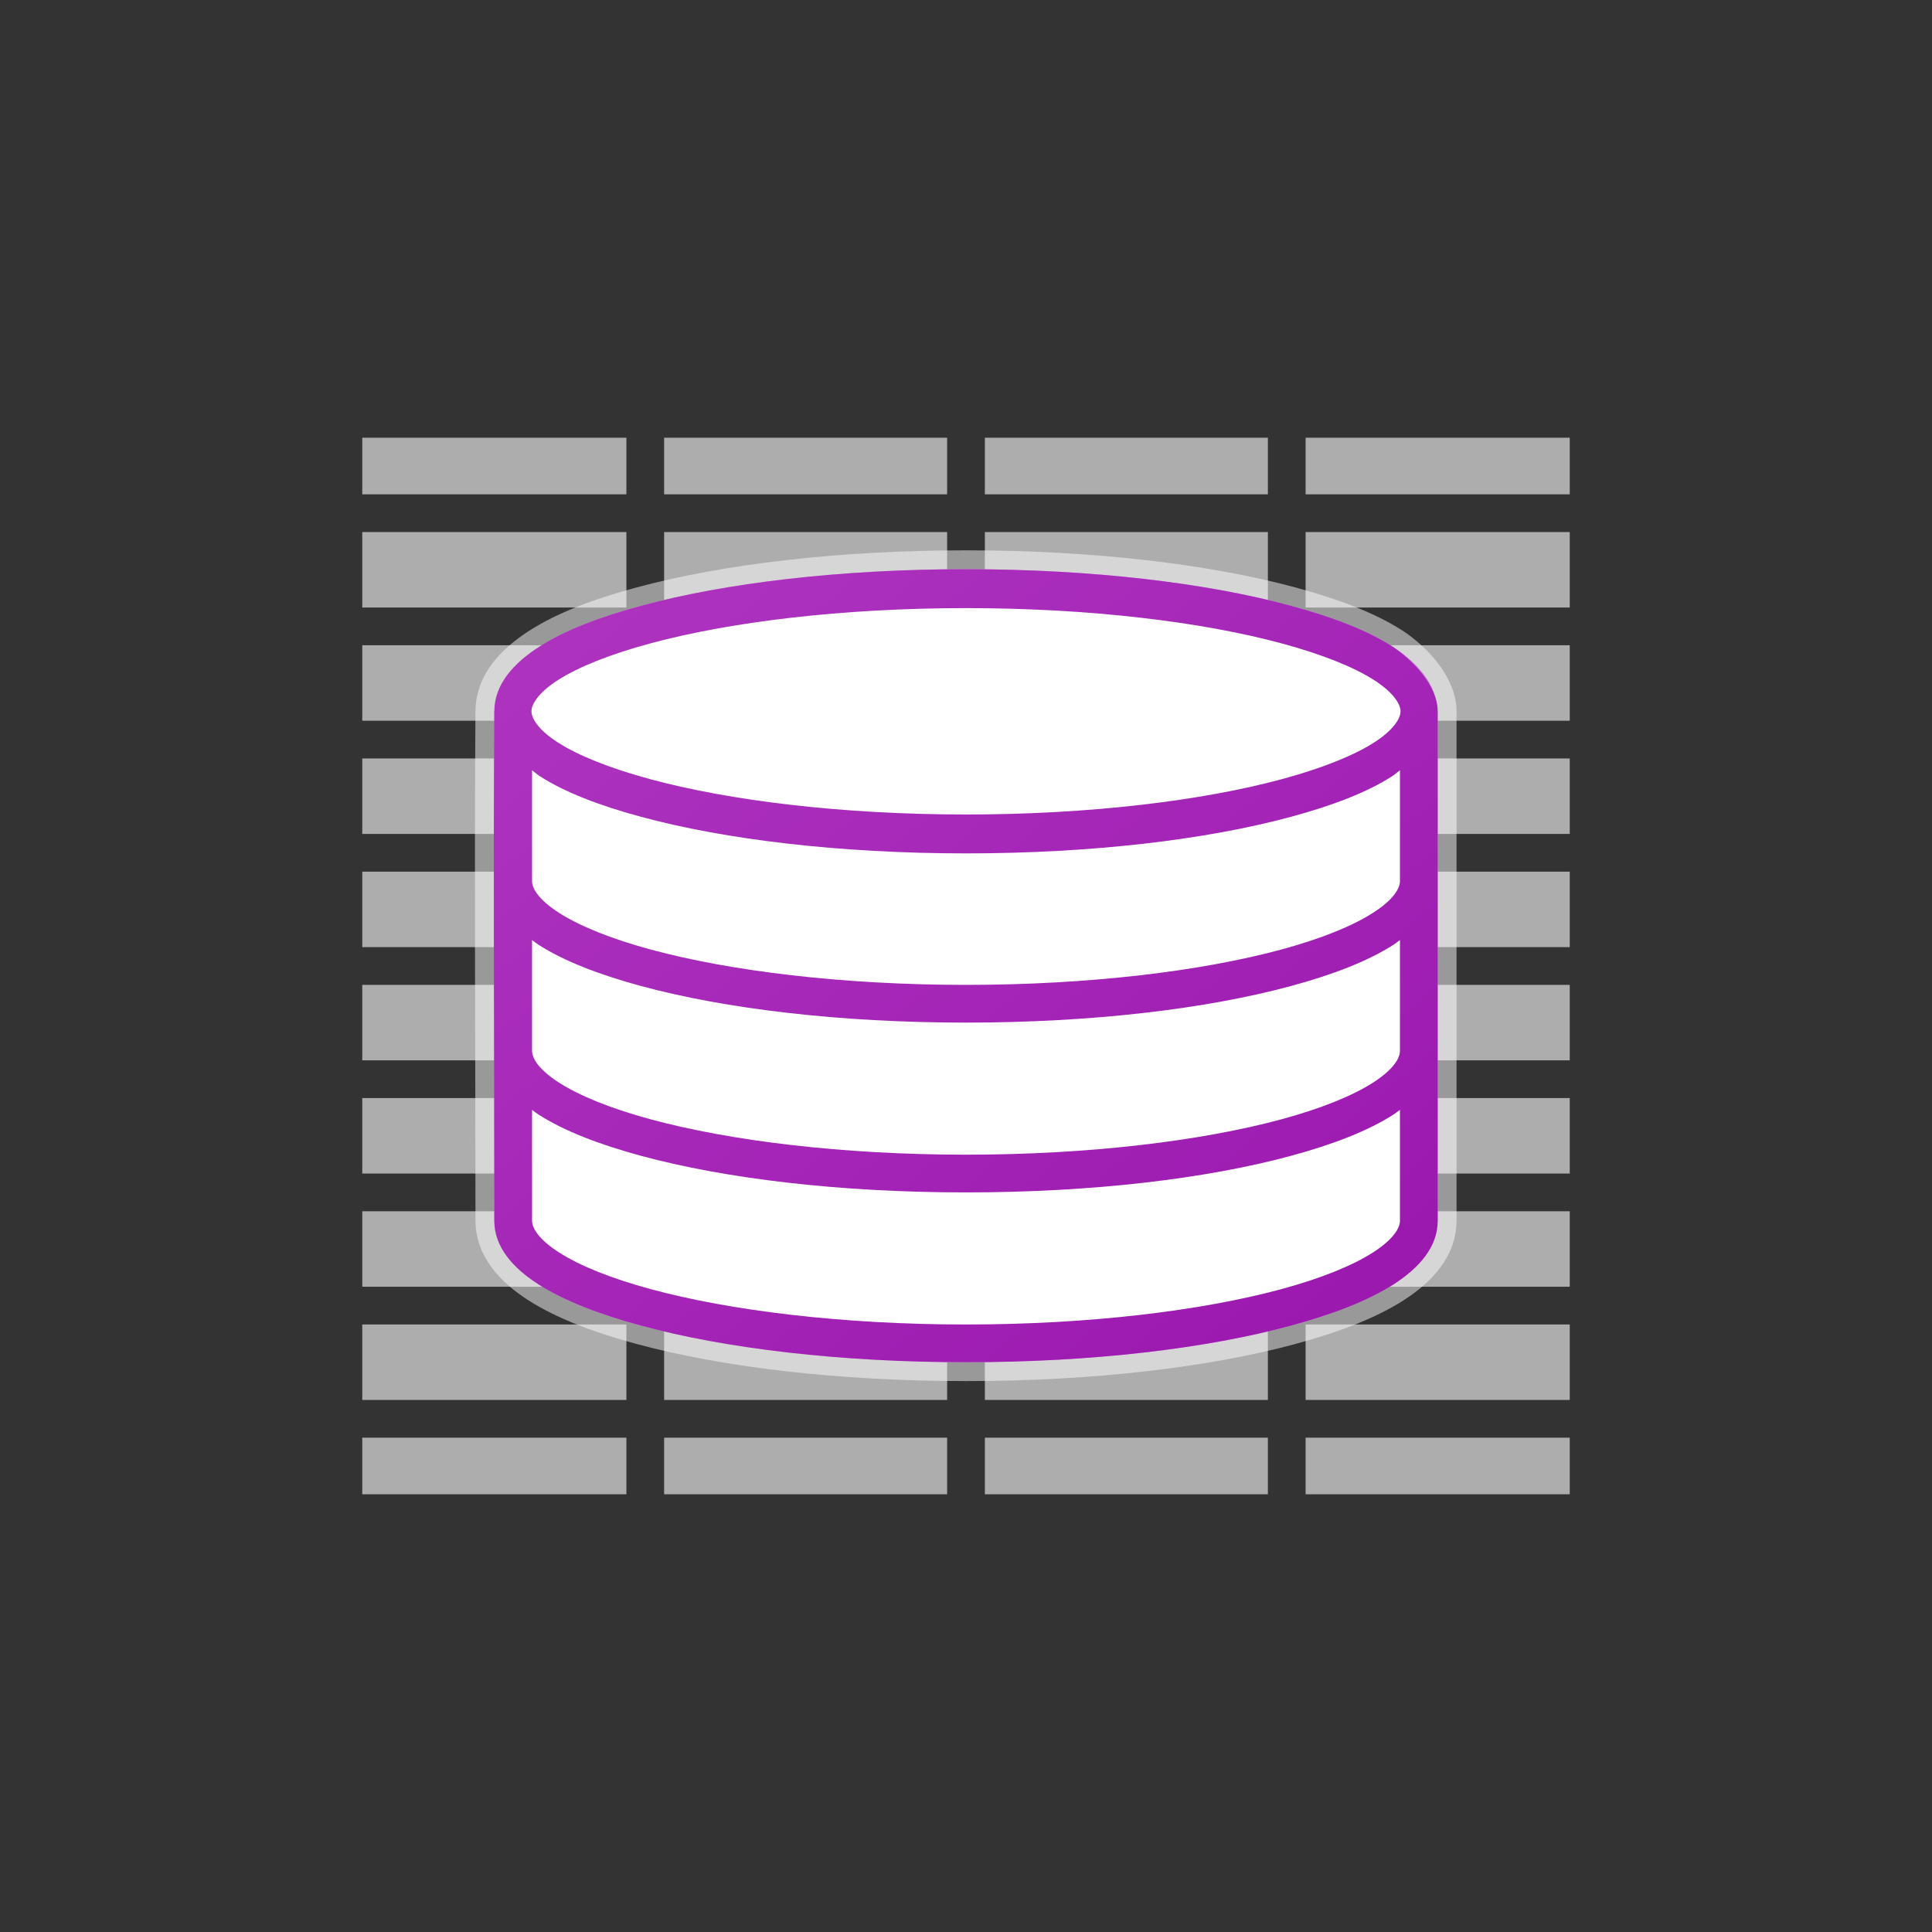 <?xml version="1.0" encoding="UTF-8" standalone="no"?>
<!-- Generator: Adobe Illustrator 21.0.2, SVG Export Plug-In . SVG Version: 6.00 Build 0)  -->

<svg
   xmlns:dc="http://purl.org/dc/elements/1.1/"
   xmlns:cc="http://creativecommons.org/ns#"
   xmlns:rdf="http://www.w3.org/1999/02/22-rdf-syntax-ns#"
   xmlns:svg="http://www.w3.org/2000/svg"
   xmlns="http://www.w3.org/2000/svg"
   xmlns:xlink="http://www.w3.org/1999/xlink"
   xmlns:sodipodi="http://sodipodi.sourceforge.net/DTD/sodipodi-0.dtd"
   xmlns:inkscape="http://www.inkscape.org/namespaces/inkscape"
   version="1.1"
   id="Layer_1"
   x="0px"
   y="0px"
   viewBox="0 0 256 256"
   enable-background="new 0 0 256 256"
   xml:space="preserve"
   sodipodi:docname="libreoffice-base.svg"
   inkscape:version="0.92.4 (5da689c313, 2019-01-14)"
   inkscape:label="Shadow"><rect x="0" y="0" width="256" height="256" fill="#333333" stroke="none"/><defs
   id="defs251">
	
	
<clipPath
   id="b"><use
     width="100%"
     overflow="visible"
     xlink:href="#a"
     height="100%"
     id="use5" /></clipPath><linearGradient
   x1="29.337"
   x2="81.837"
   y1="75.021"
   gradientUnits="userSpaceOnUse"
   y2="44.354"
   id="c"><stop
     id="stop10"
     offset="0"
     stop-opacity=".6"
     stop-color="#A52714" /><stop
     id="stop12"
     offset=".66"
     stop-opacity="0"
     stop-color="#A52714" /></linearGradient><clipPath
   id="clipPath1232"><use
     width="100%"
     overflow="visible"
     xlink:href="#a"
     height="100%"
     id="use1230" /></clipPath><clipPath
   id="clipPath1236"><use
     width="100%"
     overflow="visible"
     xlink:href="#a"
     height="100%"
     id="use1234" /></clipPath><linearGradient
   x1="110.87"
   x2="52.538"
   y1="164.5"
   gradientUnits="userSpaceOnUse"
   y2="130.33"
   id="d"><stop
     id="stop23"
     offset="0"
     stop-opacity=".4"
     stop-color="#055524" /><stop
     id="stop25"
     offset=".33"
     stop-opacity="0"
     stop-color="#055524" /></linearGradient><clipPath
   id="clipPath1244"><use
     width="100%"
     overflow="visible"
     xlink:href="#a"
     height="100%"
     id="use1242" /></clipPath><clipPath
   id="clipPath1248"><use
     width="100%"
     overflow="visible"
     xlink:href="#a"
     height="100%"
     id="use1246" /></clipPath><clipPath
   id="f"><use
     y="0"
     x="0"
     style="overflow:visible"
     id="use37"
     height="100%"
     xlink:href="#e"
     overflow="visible"
     width="100%" /></clipPath><linearGradient
   x1="121.86"
   x2="136.55"
   y1="49.804"
   gradientUnits="userSpaceOnUse"
   y2="114.13"
   id="g"><stop
     id="stop42"
     offset="0"
     stop-opacity=".3"
     stop-color="#EA6100" /><stop
     id="stop44"
     offset=".66"
     stop-opacity="0"
     stop-color="#EA6100" /></linearGradient><clipPath
   id="clipPath1258"><use
     width="100%"
     overflow="visible"
     xlink:href="#a"
     height="100%"
     id="use1256" /></clipPath><clipPath
   id="clipPath1269"><use
     width="100%"
     overflow="visible"
     xlink:href="#a"
     height="100%"
     id="use1267" /></clipPath><clipPath
   id="j"><use
     y="0"
     x="0"
     style="overflow:visible"
     id="use62"
     height="100%"
     xlink:href="#i"
     overflow="visible"
     width="100%" /></clipPath><radialGradient
   id="l"
   gradientUnits="userSpaceOnUse"
   cy="55.948"
   cx="668.18"
   gradientTransform="translate(-576)"
   r="84.078"><stop
     stop-color="#3E2723"
     stop-opacity=".2"
     offset="0"
     id="stop73" /><stop
     stop-color="#3E2723"
     stop-opacity="0"
     offset="1"
     id="stop75" /></radialGradient><clipPath
   id="clipPath1285"><use
     width="100%"
     overflow="visible"
     xlink:href="#a"
     height="100%"
     id="use1283" /></clipPath><clipPath
   id="clipPath1289"><use
     width="100%"
     overflow="visible"
     xlink:href="#a"
     height="100%"
     id="use1287" /></clipPath><clipPath
   id="n"><use
     y="0"
     x="0"
     style="overflow:visible"
     id="use83"
     height="100%"
     xlink:href="#m"
     overflow="visible"
     width="100%" /></clipPath><radialGradient
   id="p"
   gradientUnits="userSpaceOnUse"
   cy="48.52"
   cx="597.88"
   gradientTransform="translate(-576)"
   r="78.044"><stop
     stop-color="#3E2723"
     stop-opacity=".2"
     offset="0"
     id="stop94" /><stop
     stop-color="#3E2723"
     stop-opacity="0"
     offset="1"
     id="stop96" /></radialGradient><clipPath
   id="clipPath1305"><use
     width="100%"
     overflow="visible"
     xlink:href="#a"
     height="100%"
     id="use1303" /></clipPath><radialGradient
   id="q"
   gradientUnits="userSpaceOnUse"
   cy="96.138"
   cx="671.84"
   gradientTransform="translate(-576)"
   r="87.87"><stop
     stop-color="#263238"
     stop-opacity=".2"
     offset="0"
     id="stop101" /><stop
     stop-color="#263238"
     stop-opacity="0"
     offset="1"
     id="stop103" /></radialGradient><clipPath
   id="clipPath1312"><use
     width="100%"
     overflow="visible"
     xlink:href="#a"
     height="100%"
     id="use1310" /></clipPath><clipPath
   id="clipPath1316"><use
     width="100%"
     overflow="visible"
     xlink:href="#a"
     height="100%"
     id="use1314" /></clipPath><clipPath
   id="clipPath1320"><use
     width="100%"
     overflow="visible"
     xlink:href="#a"
     height="100%"
     id="use1318" /></clipPath><clipPath
   id="clipPath1324"><use
     width="100%"
     overflow="visible"
     xlink:href="#a"
     height="100%"
     id="use1322" /></clipPath><path
   inkscape:connector-curvature="0"
   d="m 8,184 h 83.77 l 38.88,-38.88 V 116 H 61.36 L 8,24.48 Z"
   id="e" /><path
   inkscape:connector-curvature="0"
   d="m 96,56 34.65,60 -38.88,68 H 184 V 56 Z"
   id="i" /><path
   inkscape:connector-curvature="0"
   d="M 21.97,8 V 48.34 L 61.36,116 96,56 h 88 V 8 Z"
   id="m" /><clipPath
   id="b-1"><use
     width="100%"
     overflow="visible"
     xlink:href="#a"
     height="100%"
     id="use5-7" /></clipPath><clipPath
   id="clipPath1232-2"><use
     width="100%"
     overflow="visible"
     xlink:href="#a"
     height="100%"
     id="use1230-2" /></clipPath><clipPath
   id="clipPath1236-6"><use
     width="100%"
     overflow="visible"
     xlink:href="#a"
     height="100%"
     id="use1234-1" /></clipPath><clipPath
   id="clipPath1244-1"><use
     width="100%"
     overflow="visible"
     xlink:href="#a"
     height="100%"
     id="use1242-5" /></clipPath><clipPath
   id="clipPath1248-9"><use
     width="100%"
     overflow="visible"
     xlink:href="#a"
     height="100%"
     id="use1246-4" /></clipPath><clipPath
   id="f-9"><use
     y="0"
     x="0"
     style="overflow:visible"
     id="use37-0"
     height="100%"
     xlink:href="#e-8"
     overflow="visible"
     width="100%" /></clipPath><clipPath
   id="clipPath1258-7"><use
     width="100%"
     overflow="visible"
     xlink:href="#a"
     height="100%"
     id="use1256-7" /></clipPath><clipPath
   id="clipPath1269-1"><use
     width="100%"
     overflow="visible"
     xlink:href="#a"
     height="100%"
     id="use1267-1" /></clipPath><clipPath
   id="j-5"><use
     y="0"
     x="0"
     style="overflow:visible"
     id="use62-9"
     height="100%"
     xlink:href="#i-5"
     overflow="visible"
     width="100%" /></clipPath><radialGradient
   id="l-7"
   gradientUnits="userSpaceOnUse"
   cy="55.948"
   cx="668.18"
   gradientTransform="translate(-576)"
   r="84.078"><stop
     stop-color="#3E2723"
     stop-opacity=".2"
     offset="0"
     id="stop73-7" /><stop
     stop-color="#3E2723"
     stop-opacity="0"
     offset="1"
     id="stop75-6" /></radialGradient><clipPath
   id="clipPath1285-7"><use
     width="100%"
     overflow="visible"
     xlink:href="#a"
     height="100%"
     id="use1283-3" /></clipPath><clipPath
   id="clipPath1289-6"><use
     width="100%"
     overflow="visible"
     xlink:href="#a"
     height="100%"
     id="use1287-5" /></clipPath><clipPath
   id="n-6"><use
     y="0"
     x="0"
     style="overflow:visible"
     id="use83-3"
     height="100%"
     xlink:href="#m-6"
     overflow="visible"
     width="100%" /></clipPath><radialGradient
   id="p-9"
   gradientUnits="userSpaceOnUse"
   cy="48.52"
   cx="597.88"
   gradientTransform="translate(-576)"
   r="78.044"><stop
     stop-color="#3E2723"
     stop-opacity=".2"
     offset="0"
     id="stop94-4" /><stop
     stop-color="#3E2723"
     stop-opacity="0"
     offset="1"
     id="stop96-8" /></radialGradient><clipPath
   id="clipPath1305-1"><use
     width="100%"
     overflow="visible"
     xlink:href="#a"
     height="100%"
     id="use1303-2" /></clipPath><radialGradient
   id="q-9"
   gradientUnits="userSpaceOnUse"
   cy="96.138"
   cx="671.84"
   gradientTransform="translate(-576)"
   r="87.87"><stop
     stop-color="#263238"
     stop-opacity=".2"
     offset="0"
     id="stop101-3" /><stop
     stop-color="#263238"
     stop-opacity="0"
     offset="1"
     id="stop103-9" /></radialGradient><clipPath
   id="clipPath1312-0"><use
     width="100%"
     overflow="visible"
     xlink:href="#a"
     height="100%"
     id="use1310-8" /></clipPath><clipPath
   id="clipPath1316-8"><use
     width="100%"
     overflow="visible"
     xlink:href="#a"
     height="100%"
     id="use1314-5" /></clipPath><clipPath
   id="clipPath1320-0"><use
     width="100%"
     overflow="visible"
     xlink:href="#a"
     height="100%"
     id="use1318-9" /></clipPath><clipPath
   id="clipPath1324-6"><use
     width="100%"
     overflow="visible"
     xlink:href="#a"
     height="100%"
     id="use1322-3" /></clipPath><path
   inkscape:connector-curvature="0"
   d="m 8,184 h 83.77 l 38.88,-38.88 V 116 H 61.36 L 8,24.48 Z"
   id="e-8" /><path
   inkscape:connector-curvature="0"
   d="m 96,56 34.65,60 -38.88,68 H 184 V 56 Z"
   id="i-5" /><path
   inkscape:connector-curvature="0"
   d="M 21.97,8 V 48.34 L 61.36,116 96,56 h 88 V 8 Z"
   id="m-6" /><radialGradient
   id="r"
   gradientUnits="userSpaceOnUse"
   cy="32.014"
   cx="34.286"
   gradientTransform="translate(-23.08,-106.27)"
   r="176.75"><stop
     stop-color="#fff"
     stop-opacity=".1"
     offset="0"
     id="stop130" /><stop
     stop-color="#fff"
     stop-opacity="0"
     offset="1"
     id="stop132" /></radialGradient><clipPath
   id="b-0"><use
     y="0"
     x="0"
     style="overflow:visible"
     width="100%"
     overflow="visible"
     xlink:href="#a"
     height="100%"
     id="use5-5" /></clipPath><clipPath
   id="clipPath963"><use
     y="0"
     x="0"
     style="overflow:visible"
     width="100%"
     overflow="visible"
     xlink:href="#a"
     height="100%"
     id="use961" /></clipPath><clipPath
   id="clipPath967"><use
     y="0"
     x="0"
     style="overflow:visible"
     width="100%"
     overflow="visible"
     xlink:href="#a"
     height="100%"
     id="use965" /></clipPath><radialGradient
   id="q-94"
   gradientUnits="userSpaceOnUse"
   cy="96.138"
   cx="671.84"
   gradientTransform="translate(-576)"
   r="87.87"><stop
     stop-color="#263238"
     stop-opacity=".2"
     offset="0"
     id="stop101-6" /><stop
     stop-color="#263238"
     stop-opacity="0"
     offset="1"
     id="stop103-92" /></radialGradient><clipPath
   id="clipPath974"><use
     y="0"
     x="0"
     style="overflow:visible"
     width="100%"
     overflow="visible"
     xlink:href="#a"
     height="100%"
     id="use972" /></clipPath><radialGradient
   id="p-2"
   gradientUnits="userSpaceOnUse"
   cy="48.52"
   cx="597.88"
   gradientTransform="translate(-576)"
   r="78.044"><stop
     stop-color="#3E2723"
     stop-opacity=".2"
     offset="0"
     id="stop94-47" /><stop
     stop-color="#3E2723"
     stop-opacity="0"
     offset="1"
     id="stop96-7" /></radialGradient><clipPath
   id="clipPath981"><use
     y="0"
     x="0"
     style="overflow:visible"
     width="100%"
     overflow="visible"
     xlink:href="#a"
     height="100%"
     id="use979" /></clipPath><clipPath
   id="clipPath985"><use
     y="0"
     x="0"
     style="overflow:visible"
     width="100%"
     overflow="visible"
     xlink:href="#a"
     height="100%"
     id="use983" /></clipPath><clipPath
   id="n-5"><use
     width="100%"
     overflow="visible"
     xlink:href="#m-0"
     height="100%"
     id="use83-4"
     style="overflow:visible"
     x="0"
     y="0" /></clipPath><radialGradient
   id="l-2"
   gradientUnits="userSpaceOnUse"
   cy="55.948"
   cx="668.18"
   gradientTransform="translate(-576)"
   r="84.078"><stop
     stop-color="#3E2723"
     stop-opacity=".2"
     offset="0"
     id="stop73-8" /><stop
     stop-color="#3E2723"
     stop-opacity="0"
     offset="1"
     id="stop75-9" /></radialGradient><clipPath
   id="clipPath997"><use
     y="0"
     x="0"
     style="overflow:visible"
     width="100%"
     overflow="visible"
     xlink:href="#a"
     height="100%"
     id="use995" /></clipPath><clipPath
   id="clipPath1001"><use
     y="0"
     x="0"
     style="overflow:visible"
     width="100%"
     overflow="visible"
     xlink:href="#a"
     height="100%"
     id="use999" /></clipPath><clipPath
   id="j-3"><use
     width="100%"
     overflow="visible"
     xlink:href="#i-1"
     height="100%"
     id="use62-6"
     style="overflow:visible"
     x="0"
     y="0" /></clipPath><clipPath
   id="clipPath1010"><use
     y="0"
     x="0"
     style="overflow:visible"
     width="100%"
     overflow="visible"
     xlink:href="#a"
     height="100%"
     id="use1008" /></clipPath><clipPath
   id="clipPath1017"><use
     y="0"
     x="0"
     style="overflow:visible"
     width="100%"
     overflow="visible"
     xlink:href="#a"
     height="100%"
     id="use1015" /></clipPath><clipPath
   id="f-0"><use
     width="100%"
     overflow="visible"
     xlink:href="#e-1"
     height="100%"
     id="use37-5"
     style="overflow:visible"
     x="0"
     y="0" /></clipPath><clipPath
   id="clipPath1029"><use
     y="0"
     x="0"
     style="overflow:visible"
     width="100%"
     overflow="visible"
     xlink:href="#a"
     height="100%"
     id="use1027" /></clipPath><clipPath
   id="clipPath1033"><use
     y="0"
     x="0"
     style="overflow:visible"
     width="100%"
     overflow="visible"
     xlink:href="#a"
     height="100%"
     id="use1031" /></clipPath><clipPath
   id="clipPath1043"><use
     y="0"
     x="0"
     style="overflow:visible"
     width="100%"
     overflow="visible"
     xlink:href="#a"
     height="100%"
     id="use1041" /></clipPath><clipPath
   id="clipPath1047"><use
     y="0"
     x="0"
     style="overflow:visible"
     width="100%"
     overflow="visible"
     xlink:href="#a"
     height="100%"
     id="use1045" /></clipPath><path
   id="e-1"
   d="m 8,184 h 83.77 l 38.88,-38.88 V 116 H 61.36 L 8,24.48 Z"
   inkscape:connector-curvature="0" /><path
   id="i-1"
   d="m 96,56 34.65,60 -38.88,68 H 184 V 56 Z"
   inkscape:connector-curvature="0" /><path
   id="m-0"
   d="M 21.97,8 V 48.34 L 61.36,116 96,56 h 88 V 8 Z"
   inkscape:connector-curvature="0" /><circle
   r="88"
   cx="96"
   cy="96"
   id="a" /><path
   d="m8 184h83.77l38.88-38.88v-29.12h-69.29l-53.36-91.52z"
   id="e-6" /><path
   d="m96 56l34.65 60-38.88 68h92.23v-128z"
   id="i-2" /><path
   d="m21.97 8v40.34l39.39 67.66 34.64-60h88v-48z"
   id="m-8" /><defs
   id="defs1820"><path
     d="M 21.97,8 V 48.34 L 61.36,116 96,56 h 88 V 8 Z"
     id="path1928"
     inkscape:connector-curvature="0" /></defs><clipPath
   id="n-7"><use
     id="use1822"
     height="100%"
     xlink:href="#m-8"
     overflow="visible"
     width="100%"
     style="overflow:visible"
     x="0"
     y="0" /></clipPath><defs
   id="defs1799"><path
     d="m 96,56 34.65,60 -38.88,68 H 184 V 56 Z"
     id="path1918"
     inkscape:connector-curvature="0" /></defs><clipPath
   id="j-6"><use
     id="use1801"
     height="100%"
     xlink:href="#i-2"
     overflow="visible"
     width="100%"
     style="overflow:visible"
     x="0"
     y="0" /></clipPath><defs
   id="defs1774"><path
     d="m 8,184 h 83.77 l 38.88,-38.88 V 116 H 61.36 L 8,24.48 Z"
     id="path1902"
     inkscape:connector-curvature="0" /></defs><clipPath
   id="f-06"><use
     id="use1776"
     height="100%"
     xlink:href="#e-6"
     overflow="visible"
     width="100%"
     style="overflow:visible"
     x="0"
     y="0" /></clipPath><linearGradient
   x1="110.87"
   x2="52.538"
   y1="164.5"
   gradientUnits="userSpaceOnUse"
   y2="130.33"
   id="linearGradient1897"><stop
     id="stop1762"
     offset="0"
     stop-opacity=".4"
     stop-color="#055524" /><stop
     id="stop1764"
     offset=".33"
     stop-opacity="0"
     stop-color="#055524" /></linearGradient><linearGradient
   x1="29.337"
   x2="81.837"
   y1="75.021"
   gradientUnits="userSpaceOnUse"
   y2="44.354"
   id="linearGradient1889"><stop
     id="stop1749"
     offset="0"
     stop-opacity=".6"
     stop-color="#A52714" /><stop
     id="stop1751"
     offset=".66"
     stop-opacity="0"
     stop-color="#A52714" /></linearGradient><linearGradient
   id="linearGradient1910"
   y2="114.13"
   gradientUnits="userSpaceOnUse"
   y1="49.804"
   x2="136.55"
   x1="121.86"><stop
     stop-color="#EA6100"
     stop-opacity=".3"
     offset="0"
     id="stop1781" /><stop
     stop-color="#EA6100"
     stop-opacity="0"
     offset=".66"
     id="stop1783" /></linearGradient><clipPath
   id="b-3"><use
     y="0"
     x="0"
     style="overflow:visible"
     width="100%"
     overflow="visible"
     xlink:href="#a"
     height="100%"
     id="use5-1" /></clipPath><clipPath
   id="clipPath1024"><use
     y="0"
     x="0"
     style="overflow:visible"
     width="100%"
     overflow="visible"
     xlink:href="#a"
     height="100%"
     id="use1022" /></clipPath><clipPath
   id="clipPath1028"><use
     y="0"
     x="0"
     style="overflow:visible"
     width="100%"
     overflow="visible"
     xlink:href="#a"
     height="100%"
     id="use1026" /></clipPath><clipPath
   id="clipPath1035"><use
     y="0"
     x="0"
     style="overflow:visible"
     width="100%"
     overflow="visible"
     xlink:href="#a"
     height="100%"
     id="use1033" /></clipPath><clipPath
   id="clipPath1039"><use
     y="0"
     x="0"
     style="overflow:visible"
     width="100%"
     overflow="visible"
     xlink:href="#a"
     height="100%"
     id="use1037" /></clipPath><clipPath
   id="f-6"><use
     y="0"
     x="0"
     style="overflow:visible"
     id="use37-8"
     height="100%"
     xlink:href="#e-61"
     overflow="visible"
     width="100%" /></clipPath><clipPath
   id="clipPath1048"><use
     y="0"
     x="0"
     style="overflow:visible"
     width="100%"
     overflow="visible"
     xlink:href="#a"
     height="100%"
     id="use1046" /></clipPath><clipPath
   id="clipPath1058"><use
     y="0"
     x="0"
     style="overflow:visible"
     width="100%"
     overflow="visible"
     xlink:href="#a"
     height="100%"
     id="use1056" /></clipPath><clipPath
   id="j-66"><use
     y="0"
     x="0"
     style="overflow:visible"
     id="use62-4"
     height="100%"
     xlink:href="#i-59"
     overflow="visible"
     width="100%" /></clipPath><radialGradient
   id="l-9"
   gradientUnits="userSpaceOnUse"
   cy="55.948"
   cx="668.18"
   gradientTransform="translate(-576)"
   r="84.078"><stop
     stop-color="#3E2723"
     stop-opacity=".2"
     offset="0"
     id="stop73-5" /><stop
     stop-color="#3E2723"
     stop-opacity="0"
     offset="1"
     id="stop75-0" /></radialGradient><clipPath
   id="clipPath1073"><use
     y="0"
     x="0"
     style="overflow:visible"
     width="100%"
     overflow="visible"
     xlink:href="#a"
     height="100%"
     id="use1071" /></clipPath><clipPath
   id="clipPath1077"><use
     y="0"
     x="0"
     style="overflow:visible"
     width="100%"
     overflow="visible"
     xlink:href="#a"
     height="100%"
     id="use1075" /></clipPath><clipPath
   id="n-4"><use
     y="0"
     x="0"
     style="overflow:visible"
     id="use83-8"
     height="100%"
     xlink:href="#m-4"
     overflow="visible"
     width="100%" /></clipPath><radialGradient
   id="p-7"
   gradientUnits="userSpaceOnUse"
   cy="48.52"
   cx="597.88"
   gradientTransform="translate(-576)"
   r="78.044"><stop
     stop-color="#3E2723"
     stop-opacity=".2"
     offset="0"
     id="stop94-1" /><stop
     stop-color="#3E2723"
     stop-opacity="0"
     offset="1"
     id="stop96-72" /></radialGradient><clipPath
   id="clipPath1092"><use
     y="0"
     x="0"
     style="overflow:visible"
     width="100%"
     overflow="visible"
     xlink:href="#a"
     height="100%"
     id="use1090" /></clipPath><radialGradient
   id="q-7"
   gradientUnits="userSpaceOnUse"
   cy="96.138"
   cx="671.84"
   gradientTransform="translate(-576)"
   r="87.87"><stop
     stop-color="#263238"
     stop-opacity=".2"
     offset="0"
     id="stop101-2" /><stop
     stop-color="#263238"
     stop-opacity="0"
     offset="1"
     id="stop103-2" /></radialGradient><clipPath
   id="clipPath1099"><use
     y="0"
     x="0"
     style="overflow:visible"
     width="100%"
     overflow="visible"
     xlink:href="#a"
     height="100%"
     id="use1097" /></clipPath><clipPath
   id="clipPath1103"><use
     y="0"
     x="0"
     style="overflow:visible"
     width="100%"
     overflow="visible"
     xlink:href="#a"
     height="100%"
     id="use1101" /></clipPath><clipPath
   id="clipPath1107"><use
     y="0"
     x="0"
     style="overflow:visible"
     width="100%"
     overflow="visible"
     xlink:href="#a"
     height="100%"
     id="use1105" /></clipPath><clipPath
   id="clipPath1111"><use
     y="0"
     x="0"
     style="overflow:visible"
     width="100%"
     overflow="visible"
     xlink:href="#a"
     height="100%"
     id="use1109" /></clipPath><radialGradient
   id="r-6"
   gradientUnits="userSpaceOnUse"
   cy="32.014"
   cx="34.286"
   gradientTransform="translate(-7,-7)"
   r="176.75"><stop
     stop-color="#fff"
     stop-opacity=".1"
     offset="0"
     id="stop130-1" /><stop
     stop-color="#fff"
     stop-opacity="0"
     offset="1"
     id="stop132-0" /></radialGradient><path
   inkscape:connector-curvature="0"
   d="m 8,184 h 83.77 l 38.88,-38.88 V 116 H 61.36 L 8,24.48 Z"
   id="e-61" /><path
   inkscape:connector-curvature="0"
   d="m 96,56 34.65,60 -38.88,68 H 184 V 56 Z"
   id="i-59" /><path
   inkscape:connector-curvature="0"
   d="M 21.97,8 V 48.34 L 61.36,116 96,56 h 88 V 8 Z"
   id="m-4" /><clipPath
   id="b-9"><use
     y="0"
     x="0"
     style="overflow:visible"
     width="100%"
     overflow="visible"
     xlink:href="#a"
     height="100%"
     id="use5-0" /></clipPath><clipPath
   id="clipPath1024-7"><use
     y="0"
     x="0"
     style="overflow:visible"
     width="100%"
     overflow="visible"
     xlink:href="#a"
     height="100%"
     id="use1022-7" /></clipPath><clipPath
   id="clipPath1028-1"><use
     y="0"
     x="0"
     style="overflow:visible"
     width="100%"
     overflow="visible"
     xlink:href="#a"
     height="100%"
     id="use1026-1" /></clipPath><clipPath
   id="clipPath1035-7"><use
     y="0"
     x="0"
     style="overflow:visible"
     width="100%"
     overflow="visible"
     xlink:href="#a"
     height="100%"
     id="use1033-7" /></clipPath><clipPath
   id="clipPath1039-6"><use
     y="0"
     x="0"
     style="overflow:visible"
     width="100%"
     overflow="visible"
     xlink:href="#a"
     height="100%"
     id="use1037-7" /></clipPath><clipPath
   id="f-3"><use
     y="0"
     x="0"
     style="overflow:visible"
     id="use37-6"
     height="100%"
     xlink:href="#e-9"
     overflow="visible"
     width="100%" /></clipPath><clipPath
   id="clipPath1048-3"><use
     y="0"
     x="0"
     style="overflow:visible"
     width="100%"
     overflow="visible"
     xlink:href="#a"
     height="100%"
     id="use1046-9" /></clipPath><clipPath
   id="clipPath1058-4"><use
     y="0"
     x="0"
     style="overflow:visible"
     width="100%"
     overflow="visible"
     xlink:href="#a"
     height="100%"
     id="use1056-8" /></clipPath><clipPath
   id="j-1"><use
     y="0"
     x="0"
     style="overflow:visible"
     id="use62-2"
     height="100%"
     xlink:href="#i-6"
     overflow="visible"
     width="100%" /></clipPath><radialGradient
   id="l-93"
   gradientUnits="userSpaceOnUse"
   cy="55.948"
   cx="668.18"
   gradientTransform="translate(-576)"
   r="84.078"><stop
     stop-color="#3E2723"
     stop-opacity=".2"
     offset="0"
     id="stop73-9" /><stop
     stop-color="#3E2723"
     stop-opacity="0"
     offset="1"
     id="stop75-08" /></radialGradient><clipPath
   id="clipPath1073-8"><use
     y="0"
     x="0"
     style="overflow:visible"
     width="100%"
     overflow="visible"
     xlink:href="#a"
     height="100%"
     id="use1071-5" /></clipPath><clipPath
   id="clipPath1077-0"><use
     y="0"
     x="0"
     style="overflow:visible"
     width="100%"
     overflow="visible"
     xlink:href="#a"
     height="100%"
     id="use1075-9" /></clipPath><clipPath
   id="n-63"><use
     y="0"
     x="0"
     style="overflow:visible"
     id="use83-85"
     height="100%"
     xlink:href="#m-2"
     overflow="visible"
     width="100%" /></clipPath><radialGradient
   id="p-6"
   gradientUnits="userSpaceOnUse"
   cy="48.52"
   cx="597.88"
   gradientTransform="translate(-576)"
   r="78.044"><stop
     stop-color="#3E2723"
     stop-opacity=".2"
     offset="0"
     id="stop94-11" /><stop
     stop-color="#3E2723"
     stop-opacity="0"
     offset="1"
     id="stop96-5" /></radialGradient><clipPath
   id="clipPath1092-9"><use
     y="0"
     x="0"
     style="overflow:visible"
     width="100%"
     overflow="visible"
     xlink:href="#a"
     height="100%"
     id="use1090-8" /></clipPath><radialGradient
   id="q-4"
   gradientUnits="userSpaceOnUse"
   cy="96.138"
   cx="671.84"
   gradientTransform="translate(-576)"
   r="87.87"><stop
     stop-color="#263238"
     stop-opacity=".2"
     offset="0"
     id="stop101-8" /><stop
     stop-color="#263238"
     stop-opacity="0"
     offset="1"
     id="stop103-1" /></radialGradient><clipPath
   id="clipPath1099-0"><use
     y="0"
     x="0"
     style="overflow:visible"
     width="100%"
     overflow="visible"
     xlink:href="#a"
     height="100%"
     id="use1097-3" /></clipPath><clipPath
   id="clipPath1103-0"><use
     y="0"
     x="0"
     style="overflow:visible"
     width="100%"
     overflow="visible"
     xlink:href="#a"
     height="100%"
     id="use1101-4" /></clipPath><clipPath
   id="clipPath1107-4"><use
     y="0"
     x="0"
     style="overflow:visible"
     width="100%"
     overflow="visible"
     xlink:href="#a"
     height="100%"
     id="use1105-4" /></clipPath><clipPath
   id="clipPath1111-4"><use
     y="0"
     x="0"
     style="overflow:visible"
     width="100%"
     overflow="visible"
     xlink:href="#a"
     height="100%"
     id="use1109-7" /></clipPath><radialGradient
   id="r-63"
   gradientUnits="userSpaceOnUse"
   cy="32.014"
   cx="34.286"
   gradientTransform="translate(-7,-7)"
   r="176.75"><stop
     stop-color="#fff"
     stop-opacity=".1"
     offset="0"
     id="stop130-17" /><stop
     stop-color="#fff"
     stop-opacity="0"
     offset="1"
     id="stop132-5" /></radialGradient><path
   inkscape:connector-curvature="0"
   d="m 8,184 h 83.77 l 38.88,-38.88 V 116 H 61.36 L 8,24.48 Z"
   id="e-9" /><path
   inkscape:connector-curvature="0"
   d="m 96,56 34.65,60 -38.88,68 H 184 V 56 Z"
   id="i-6" /><path
   inkscape:connector-curvature="0"
   d="M 21.97,8 V 48.34 L 61.36,116 96,56 h 88 V 8 Z"
   id="m-2" /><linearGradient
   id="e-3"
   gradientTransform="matrix(2.5,0,0,2.5,-2922,2849.617)"
   gradientUnits="userSpaceOnUse"
   x1="1273.001"
   x2="1169.001"
   xlink:href="#b-6"
   y1="-1040.635"
   y2="-1168.634" /><linearGradient
   id="b-6"><stop
     offset="0"
     stop-color="#8e03a3"
     id="stop3" /><stop
     offset="1"
     stop-color="#c254d2"
     id="stop5" /></linearGradient><linearGradient
   id="d-7"
   gradientUnits="userSpaceOnUse"
   x1="38.001"
   x2="88.001"
   y1="79.981"
   y2="79.981"
   gradientTransform="matrix(2.5,0,0,2.5,-29.501,-71.996)"><stop
     offset="0"
     stop-color="#9207a7"
     id="stop13" /><stop
     offset=".273"
     stop-color="#cd6cc4"
     id="stop15" /><stop
     offset=".51"
     stop-color="#ad3cbe"
     id="stop17" /><stop
     offset=".834"
     stop-color="#bc2ad2"
     id="stop19" /><stop
     offset="1"
     stop-color="#950ba8"
     id="stop21" /></linearGradient><linearGradient
   id="h"
   gradientTransform="matrix(-2,0,0,2,860.001,-2063.504)"
   gradientUnits="userSpaceOnUse"
   x1="386.632"
   x2="410.5"
   y1="1068.954"
   y2="1068.954"><stop
     offset="0"
     stop-color="#e196fb"
     id="stop31" /><stop
     offset=".13"
     stop-color="#f4c7fa"
     id="stop33" /><stop
     offset=".314"
     stop-color="#e091f3"
     id="stop35" /><stop
     offset=".441"
     stop-color="#d764e9"
     id="stop37" /><stop
     offset=".684"
     stop-color="#e7adf0"
     id="stop39" /><stop
     offset=".756"
     stop-color="#e6a9f8"
     id="stop41" /><stop
     offset=".88"
     stop-color="#e595f2"
     id="stop43" /><stop
     offset="1"
     stop-color="#f2cbf8"
     id="stop45" /></linearGradient><radialGradient
   id="c-5"
   cx="518.854"
   cy="730.484"
   gradientTransform="matrix(2.513,0,3.75e-7,0.707,-1175.974,-422.511)"
   gradientUnits="userSpaceOnUse"
   r="22.89"><stop
     offset="0"
     stop-color="#dc85e9"
     id="stop8" /><stop
     offset="1"
     stop-color="#f2cbf8"
     id="stop10-3" /></radialGradient><linearGradient
   id="a-5"
   gradientUnits="userSpaceOnUse"
   x1="117.001"
   x2="12.001"
   xlink:href="#b-6"
   y1="127.878"
   y2="0.077"
   gradientTransform="matrix(2.5,0,0,2.5,-29.501,-71.996)" /><linearGradient
   id="g-9"
   gradientTransform="matrix(8,0,0,7.998,-879.968,-7914.767)"
   gradientUnits="userSpaceOnUse"
   x1="122.75"
   x2="111.75"
   xlink:href="#b-6"
   y1="991.621"
   y2="977.117" /></defs><sodipodi:namedview
   pagecolor="#ffffff"
   bordercolor="#666666"
   borderopacity="1"
   objecttolerance="10"
   gridtolerance="10"
   guidetolerance="10"
   inkscape:pageopacity="0"
   inkscape:pageshadow="2"
   inkscape:window-width="1885"
   inkscape:window-height="1536"
   id="namedview249"
   showgrid="false"
   inkscape:zoom="2.8284271"
   inkscape:cx="103.5698"
   inkscape:cy="143.05181"
   inkscape:window-x="70"
   inkscape:window-y="27"
   inkscape:window-maximized="0"
   inkscape:current-layer="layer1"
   inkscape:pagecheckerboard="true" />

<g
   inkscape:groupmode="layer"
   id="layer3"
   inkscape:label="Squircle-Background"
   style="display:none"><rect
     style="display:inline;fill:#a426b7;fill-opacity:1;stroke-width:1.418"
     id="rect1101"
     width="248"
     height="248"
     x="4"
     y="4"
     ry="25.456" /></g><g
   inkscape:groupmode="layer"
   id="layer4"
   inkscape:label="Squircle-Shadow"
   style="display:none"><path
     style="display:inline;opacity:0.5;fill:#17171d;fill-opacity:0.392;stroke-width:1.418"
     d="m 4,216.545 v 10 c 0,14.103 11.353,25.455 25.455,25.455 h 197.09 c 14.103,0 25.455,-11.353 25.455,-25.455 v -10 c 0,14.103 -11.353,25.455 -25.455,25.455 H 29.455 c -14.103,0 -25.455,-11.353 -25.455,-25.455 z"
     id="rect1101-3"
     inkscape:connector-curvature="0" /></g><g
   inkscape:groupmode="layer"
   id="layer2"
   inkscape:label="Circle-Background"
   style="display:none"><circle
     style="display:inline;fill:#a426b7;fill-opacity:1;stroke:none;stroke-width:2.74;stroke-miterlimit:4;stroke-dasharray:none;stroke-opacity:1"
     id="path1090"
     cx="128"
     cy="128"
     r="124" /></g><g
   inkscape:groupmode="layer"
   id="layer6"
   inkscape:label="Circle-Shadow"
   style="display:none"
   sodipodi:insensitive="true"><g
     id="g2548"
     style="display:inline"
     transform="translate(-2.96,1.585)"><path
       d="m 256.36,128.415 c 0,-33.9 -13.5,-64.5 -35.4,-86.9 -0.4,-0.3 -0.7,-0.7 -1.1,-1 21.3,22.3 34.5,52.6 34.5,86 0,68.5 -55.2,124 -123.4,124 -32.9,0 -62.9,-13 -85,-34.1 0.3,0.3 0.6,0.6 0.9,0.9 22.2,21.7 52.6,35.1 86,35.1 68.2,0 123.5,-55.5 123.5,-124 z"
       id="path238"
       inkscape:connector-curvature="0"
       style="display:inline;opacity:0.1" /><path
       d="m 219.86,40.415 c -0.7,-0.6 -1.4,-1.3 -2,-1.9 -0.7,-0.6 -1.4,-1.2 -2.1,-1.9 19.1,21.8 30.7,50.5 30.7,81.8 0,68.5 -55.2,124 -123.4,124 -30.9,0 -59.2,-11.4 -80.9,-30.3 0.6,0.7 1.2,1.4 1.9,2.1 0.6,0.7 1.3,1.4 1.9,2 22.1,21.1 52.1,34.1 85,34.1 68.2,0 123.4,-55.5 123.4,-124 0,-33.3 -13.1,-63.6 -34.5,-85.9 z"
       id="path240"
       inkscape:connector-curvature="0"
       style="display:inline;opacity:0.2" /><path
       d="m 220.96,41.515 c 21.9,22.4 35.4,53.1 35.4,86.9 0,68.5 -55.2,124 -123.4,124 -33.5,0 -63.8,-13.4 -86,-35.1 22.4,22.9 53.6,37.1 88,37.1 68.2,0 123.4,-55.5 123.4,-124 -0.1,-34.9 -14.4,-66.4 -37.4,-88.9 z"
       id="path236"
       inkscape:connector-curvature="0"
       style="display:inline;opacity:0.05" /></g></g><g
   inkscape:groupmode="layer"
   id="layer1"
   inkscape:label="Icon"
   style="display:inline"><path
     style="display:inline;opacity:0.6;fill:#ffffff;fill-opacity:1;stroke-width:2.5"
     inkscape:connector-curvature="0"
     d="m 48,58 v 7.5 H 83 V 58 Z m 40,0 v 7.5 h 37.5 V 58 Z m 42.5,0 v 7.5 H 168 V 58 Z m 42.5,0 v 7.5 h 35 V 58 Z M 48,70.5 v 10 h 35 v -10 z m 40,0 v 10 h 37.5 v -10 z m 42.5,0 v 10 H 168 v -10 z m 42.5,0 v 10 h 35 v -10 z m -125,15 v 10 h 35 v -10 z m 40,0 v 10 h 37.5 v -10 z m 42.5,0 v 10 H 168 v -10 z m 42.5,0 v 10 h 35 v -10 z m -125,15 v 10 h 35 v -10 z m 40,0 v 10 h 37.5 v -10 z m 42.5,0 v 10 H 168 v -10 z m 42.5,0 v 10 h 35 v -10 z m -125,15 v 10 h 35 v -10 z m 40,0 v 10 h 37.5 v -10 z m 42.5,0 v 10 H 168 v -10 z m 42.5,0 v 10 h 35 v -10 z m -125,15 v 10 h 35 v -10 z m 40,0 v 10 h 37.5 v -10 z m 42.5,0 v 10 H 168 v -10 z m 42.5,0 v 10 h 35 v -10 z m -125,15 v 10 h 35 v -10 z m 40,0 v 10 h 37.5 v -10 z m 42.5,0 v 10 H 168 v -10 z m 42.5,0 v 10 h 35 v -10 z m -125,15 v 10 h 35 v -10 z m 40,0 v 10 h 37.5 v -10 z m 42.5,0 v 10 H 168 v -10 z m 42.5,0 v 10 h 35 v -10 z m -125,15 v 10 h 35 v -10 z m 40,0 v 10 h 37.5 v -10 z m 42.5,0 v 10 H 168 v -10 z m 42.5,0 v 10 h 35 v -10 z m -125,15 v 7.5 h 35 v -7.5 z m 40,0 v 7.5 h 37.5 v -7.5 z m 42.5,0 V 198 H 168 v -7.5 z m 42.5,0 v 7.5 h 35 v -7.5 z"
     id="path52" /><path
     style="display:inline;fill:url(#d-7);stroke-width:2.5"
     inkscape:connector-curvature="0"
     d="m 128,75.422 c -16.734,0 -31.905,1.826 -43.047,4.844 -5.571,1.509 -10.068,3.233 -13.438,5.391 -3.369,2.158 -5.938,4.973 -5.938,8.594 h -0.077 v 66.25 1.25 c 0,3.491 2.475,6.27 5.86,8.438 3.384,2.167 8.01,3.957 13.593,5.469 11.168,3.025 26.295,4.844 43.047,4.844 16.752,0 31.879,-1.819 43.047,-4.844 5.584,-1.512 10.209,-3.301 13.594,-5.469 3.385,-2.167 5.859,-4.947 5.859,-8.438 v -67.5 h -0.077 c 0,-3.621 -2.568,-6.436 -5.938,-8.594 C 181.116,83.499 176.619,81.775 171.048,80.266 159.906,77.248 144.735,75.422 128.001,75.422 Z m 0,5.156 c 16.403,0 31.301,1.824 41.875,4.688 5.287,1.432 9.485,3.113 12.188,4.844 2.703,1.731 3.515,3.275 3.515,4.141 0,0.866 -0.813,2.41 -3.515,4.141 -2.703,1.731 -6.901,3.412 -12.188,4.844 -10.574,2.864 -25.472,4.688 -41.875,4.688 -16.403,0 -31.301,-1.823 -41.875,-4.688 -5.287,-1.432 -9.485,-3.113 -12.188,-4.844 -2.703,-1.731 -3.516,-3.274 -3.515,-4.141 0,-0.866 0.812,-2.41 3.515,-4.141 C 76.64,88.379 80.838,86.698 86.125,85.266 96.699,82.402 111.597,80.578 128,80.578 Z m -57.5,21.485 c 0.344,0.25 0.65,0.547 1.016,0.781 3.37,2.158 7.867,3.882 13.438,5.391 C 96.095,111.252 111.266,113.078 128,113.078 c 16.734,0 31.905,-1.826 43.047,-4.844 5.571,-1.509 10.068,-3.233 13.438,-5.391 0.365,-0.235 0.671,-0.532 1.016,-0.781 v 13.438 1.25 c 0,0.997 -0.906,2.498 -3.594,4.219 -2.688,1.721 -6.835,3.415 -12.109,4.844 -10.548,2.857 -25.412,4.688 -41.797,4.688 -16.386,0 -31.248,-1.831 -41.797,-4.688 -5.274,-1.429 -9.421,-3.123 -12.109,-4.844 -2.688,-1.721 -3.594,-3.222 -3.594,-4.219 v -1.25 z m 0,22.5 c 0.293,0.207 0.55,0.427 0.86,0.625 3.384,2.167 8.01,3.957 13.594,5.469 C 96.121,133.681 111.249,135.5 128,135.5 c 16.752,0 31.879,-1.819 43.047,-4.844 5.584,-1.512 10.209,-3.301 13.594,-5.469 0.309,-0.198 0.567,-0.416 0.86,-0.625 V 138 v 1.25 c 0,0.997 -0.906,2.498 -3.594,4.219 -2.688,1.721 -6.835,3.415 -12.109,4.844 C 159.249,151.169 144.386,153 128,153 c -16.386,0 -31.248,-1.831 -41.797,-4.688 -5.274,-1.429 -9.421,-3.123 -12.109,-4.844 -2.688,-1.721 -3.594,-3.222 -3.594,-4.219 V 138 Z m 0,22.5 c 0.293,0.207 0.55,0.427 0.86,0.625 3.384,2.167 8.01,3.957 13.594,5.469 C 96.121,156.181 111.249,158 128,158 c 16.752,0 31.879,-1.819 43.047,-4.844 5.584,-1.512 10.209,-3.301 13.594,-5.469 0.309,-0.198 0.567,-0.416 0.86,-0.625 v 13.438 1.25 c 0,0.997 -0.906,2.498 -3.594,4.219 -2.688,1.721 -6.835,3.415 -12.109,4.844 -10.548,2.857 -25.412,4.688 -41.797,4.688 -16.386,0 -31.248,-1.831 -41.797,-4.688 -5.274,-1.429 -9.421,-3.123 -12.109,-4.844 -2.688,-1.721 -3.594,-3.222 -3.594,-4.219 v -1.25 z"
     id="path54" /><path
     style="display:inline;opacity:0.5;fill:none;stroke:#ffffff;stroke-width:5"
     inkscape:connector-curvature="0"
     d="m 128,75.422 c -16.734,0 -31.905,1.826 -43.047,4.844 -5.571,1.509 -10.068,3.233 -13.438,5.391 C 68.146,87.814 65.5,90.629 65.5,94.25 c -0.155,21.909 5e-4,44.203 5e-4,66.25 v 1.25 c 0,3.491 2.475,6.27 5.86,8.438 3.384,2.167 8.01,3.957 13.593,5.469 11.168,3.025 26.296,4.844 43.047,4.844 16.752,0 31.879,-1.819 43.047,-4.844 5.584,-1.512 10.209,-3.301 13.594,-5.469 3.385,-2.167 5.859,-4.947 5.859,-8.438 v -67.5 c 0,-3.382 -3.293,-6.813 -6.015,-8.594 C 181.116,83.499 176.619,81.775 171.048,80.266 159.906,77.248 144.735,75.422 128.001,75.422 Z m 0,5.156 c 16.403,0 31.301,1.824 41.875,4.688 5.287,1.432 9.485,3.113 12.188,4.844 2.703,1.731 3.515,3.275 3.515,4.141 0,0.866 -0.813,2.41 -3.515,4.141 -2.703,1.731 -6.901,3.412 -12.188,4.844 -10.574,2.864 -25.472,4.688 -41.875,4.688 -16.403,0 -31.301,-1.823 -41.875,-4.688 -5.287,-1.432 -9.485,-3.113 -12.188,-4.844 -2.703,-1.731 -3.516,-3.274 -3.515,-4.141 0,-0.866 0.812,-2.41 3.515,-4.141 C 76.64,88.379 80.838,86.698 86.125,85.266 96.699,82.402 111.597,80.578 128,80.578 Z m -57.5,21.485 c 0.344,0.25 0.65,0.547 1.016,0.781 3.37,2.158 7.867,3.882 13.438,5.391 C 96.095,111.252 111.266,113.078 128,113.078 c 16.734,0 31.905,-1.826 43.047,-4.844 5.571,-1.509 10.068,-3.233 13.438,-5.391 0.365,-0.235 0.671,-0.532 1.016,-0.781 v 13.438 1.25 c 0,0.997 -0.906,2.498 -3.594,4.219 -2.688,1.721 -6.835,3.415 -12.109,4.844 -10.548,2.857 -25.412,4.688 -41.797,4.688 -16.386,0 -31.248,-1.831 -41.797,-4.688 -5.274,-1.429 -9.421,-3.123 -12.109,-4.844 -2.688,-1.721 -3.594,-3.222 -3.594,-4.219 v -1.25 z m 0,22.5 c 0.293,0.207 0.55,0.427 0.86,0.625 3.384,2.167 8.01,3.957 13.594,5.469 C 96.121,133.681 111.249,135.5 128,135.5 c 16.752,0 31.879,-1.819 43.047,-4.844 5.584,-1.512 10.209,-3.301 13.594,-5.469 0.309,-0.198 0.567,-0.416 0.86,-0.625 V 138 v 1.25 c 0,0.997 -0.906,2.498 -3.594,4.219 -2.688,1.721 -6.835,3.415 -12.109,4.844 C 159.249,151.169 144.386,153 128,153 c -16.386,0 -31.248,-1.831 -41.797,-4.688 -5.274,-1.429 -9.421,-3.123 -12.109,-4.844 -2.688,-1.721 -3.594,-3.222 -3.594,-4.219 V 138 Z m 0,22.5 c 0.293,0.207 0.55,0.427 0.86,0.625 3.384,2.167 8.01,3.957 13.594,5.469 C 96.121,156.181 111.249,158 128,158 c 16.752,0 31.879,-1.819 43.047,-4.844 5.584,-1.512 10.209,-3.301 13.594,-5.469 0.309,-0.198 0.567,-0.416 0.86,-0.625 v 13.438 1.25 c 0,0.997 -0.906,2.498 -3.594,4.219 -2.688,1.721 -6.835,3.415 -12.109,4.844 -10.548,2.857 -25.412,4.688 -41.797,4.688 -16.386,0 -31.248,-1.831 -41.797,-4.688 -5.274,-1.429 -9.421,-3.123 -12.109,-4.844 -2.688,-1.721 -3.594,-3.222 -3.594,-4.219 v -1.25 z"
     id="path56" /><path
     style="display:inline;fill:#ffffff;stroke-width:2.5"
     inkscape:connector-curvature="0"
     d="m 68,140.5 v 20 1.25 c 0,8.975 26.863,16.25 60,16.25 33.137,0 60,-7.276 60,-16.25 v -1.25 -20 z"
     id="path58" /><path
     style="display:inline;fill:#ffffff;fill-opacity:1;stroke-width:2.5"
     inkscape:connector-curvature="0"
     d="m 68,118 v 20 1.25 c 0,8.975 26.863,16.25 60,16.25 33.137,0 60,-7.276 60,-16.25 V 138 118 Z"
     id="path60" /><path
     style="display:inline;fill:#ffffff;fill-opacity:1;stroke-width:2.5"
     inkscape:connector-curvature="0"
     d="m 188,96.75 v 18.75 1.25 C 188,125.725 161.137,133 128,133 94.863,133 68,125.725 68,116.75 V 115.5 96.75 Z"
     id="path62" /><path
     style="display:inline;opacity:0.35;fill:none;stroke:#ffffff;stroke-width:2.5"
     inkscape:connector-curvature="0"
     id="i-62"
     d="m 71.75,104.25 v 10.164 1.06 c 0,7.608 24.621,13.776 54.992,13.776 30.372,0 57.508,-6.168 57.508,-13.776 V 114.414 104.319 c -4.917,4.218 -25.729,10.441 -57.335,10.441 -31.606,0 -50.565,-6.292 -55.165,-10.51 z" /><ellipse
     style="display:inline;fill:#ffffff;stroke-width:2.5"
     cx="127.994"
     cy="94.252"
     rx="58.75"
     ry="15"
     id="ellipse65" /><path
     style="display:inline;opacity:0.25;fill:#ffffff;stroke-width:2.5"
     inkscape:connector-curvature="0"
     d="m 128,80.573 c -16.403,0 -31.301,1.824 -41.875,4.688 -5.287,1.432 -9.485,3.113 -12.188,4.844 -2.703,1.731 -3.515,3.274 -3.515,4.141 -2.49e-4,0.866 0.812,2.41 3.515,4.141 2.703,1.731 6.901,3.412 12.188,4.844 10.574,2.864 25.472,4.688 41.875,4.688 16.403,0 31.301,-1.823 41.875,-4.688 5.287,-1.432 9.485,-3.113 12.188,-4.844 2.703,-1.731 3.515,-3.274 3.515,-4.141 0,-0.866 -0.813,-2.41 -3.515,-4.141 -2.703,-1.731 -6.901,-3.412 -12.188,-4.844 -10.574,-2.864 -25.472,-4.688 -41.875,-4.688 z m 0,2.422 c 15.313,0 29.192,1.471 39.062,3.828 4.935,1.178 8.883,2.561 11.406,3.984 2.523,1.425 3.281,2.724 3.281,3.438 0,0.713 -0.758,2.013 -3.281,3.438 -2.523,1.424 -6.471,2.807 -11.406,3.984 -9.871,2.357 -23.75,3.828 -39.062,3.828 -15.312,0 -29.192,-1.471 -39.062,-3.828 C 84.002,100.489 80.054,99.106 77.531,97.682 75.007,96.257 74.25,94.957 74.25,94.245 c 0,-0.713 0.757,-2.013 3.281,-3.438 C 80.054,89.383 84.002,88.001 88.938,86.823 98.808,84.466 112.688,82.995 128,82.995 Z"
     id="path67" /><use
     style="display:inline"
     y="0"
     x="0"
     height="1085"
     transform="translate(1.3e-5,22.5)"
     width="5033"
     xlink:href="#i-62"
     id="use69" /><use
     style="display:inline"
     y="0"
     x="0"
     height="1085"
     transform="translate(1.3e-5,45)"
     width="5033"
     xlink:href="#i-62"
     id="use71" /><path
     style="display:inline;fill:url(#a-5);stroke-width:2.5"
     inkscape:connector-curvature="0"
     d="m 128,75.422 c -16.734,0 -31.905,1.826 -43.047,4.844 -5.571,1.509 -10.068,3.233 -13.438,5.391 C 68.146,87.814 65.5,90.629 65.5,94.25 c -0.155,21.909 5e-4,44.203 5e-4,66.25 v 1.25 c 0,3.491 2.475,6.27 5.86,8.438 3.384,2.167 8.01,3.957 13.593,5.469 11.168,3.025 26.296,4.844 43.047,4.844 16.752,0 31.879,-1.819 43.047,-4.844 5.584,-1.512 10.209,-3.301 13.594,-5.469 3.385,-2.167 5.859,-4.947 5.859,-8.438 v -67.5 c 0,-3.382 -3.293,-6.813 -6.015,-8.594 C 181.116,83.499 176.619,81.775 171.048,80.266 159.906,77.248 144.735,75.422 128.001,75.422 Z m 0,5.156 c 16.403,0 31.301,1.824 41.875,4.688 5.287,1.432 9.485,3.113 12.188,4.844 2.703,1.731 3.515,3.275 3.515,4.141 0,0.866 -0.813,2.41 -3.515,4.141 -2.703,1.731 -6.901,3.412 -12.188,4.844 -10.574,2.864 -25.472,4.688 -41.875,4.688 -16.403,0 -31.301,-1.823 -41.875,-4.688 -5.287,-1.432 -9.485,-3.113 -12.188,-4.844 -2.703,-1.731 -3.516,-3.274 -3.515,-4.141 0,-0.866 0.812,-2.41 3.515,-4.141 C 76.64,88.379 80.838,86.698 86.125,85.266 96.699,82.402 111.597,80.578 128,80.578 Z m -57.5,21.485 c 0.344,0.25 0.65,0.547 1.016,0.781 3.37,2.158 7.867,3.882 13.438,5.391 C 96.095,111.252 111.266,113.078 128,113.078 c 16.734,0 31.905,-1.826 43.047,-4.844 5.571,-1.509 10.068,-3.233 13.438,-5.391 0.365,-0.235 0.671,-0.532 1.016,-0.781 v 13.438 1.25 c 0,0.997 -0.906,2.498 -3.594,4.219 -2.688,1.721 -6.835,3.415 -12.109,4.844 -10.548,2.857 -25.412,4.688 -41.797,4.688 -16.386,0 -31.248,-1.831 -41.797,-4.688 -5.274,-1.429 -9.421,-3.123 -12.109,-4.844 -2.688,-1.721 -3.594,-3.222 -3.594,-4.219 v -1.25 z m 0,22.5 c 0.293,0.207 0.55,0.427 0.86,0.625 3.384,2.167 8.01,3.957 13.594,5.469 C 96.121,133.681 111.249,135.5 128,135.5 c 16.752,0 31.879,-1.819 43.047,-4.844 5.584,-1.512 10.209,-3.301 13.594,-5.469 0.309,-0.198 0.567,-0.416 0.86,-0.625 V 138 v 1.25 c 0,0.997 -0.906,2.498 -3.594,4.219 -2.688,1.721 -6.835,3.415 -12.109,4.844 C 159.249,151.169 144.386,153 128,153 c -16.386,0 -31.248,-1.831 -41.797,-4.688 -5.274,-1.429 -9.421,-3.123 -12.109,-4.844 -2.688,-1.721 -3.594,-3.222 -3.594,-4.219 V 138 Z m 0,22.5 c 0.293,0.207 0.55,0.427 0.86,0.625 3.384,2.167 8.01,3.957 13.594,5.469 C 96.121,156.181 111.249,158 128,158 c 16.752,0 31.879,-1.819 43.047,-4.844 5.584,-1.512 10.209,-3.301 13.594,-5.469 0.309,-0.198 0.567,-0.416 0.86,-0.625 v 13.438 1.25 c 0,0.997 -0.906,2.498 -3.594,4.219 -2.688,1.721 -6.835,3.415 -12.109,4.844 -10.548,2.857 -25.412,4.688 -41.797,4.688 -16.386,0 -31.248,-1.831 -41.797,-4.688 -5.274,-1.429 -9.421,-3.123 -12.109,-4.844 -2.688,-1.721 -3.594,-3.222 -3.594,-4.219 v -1.25 z"
     id="path73" /></g></svg>